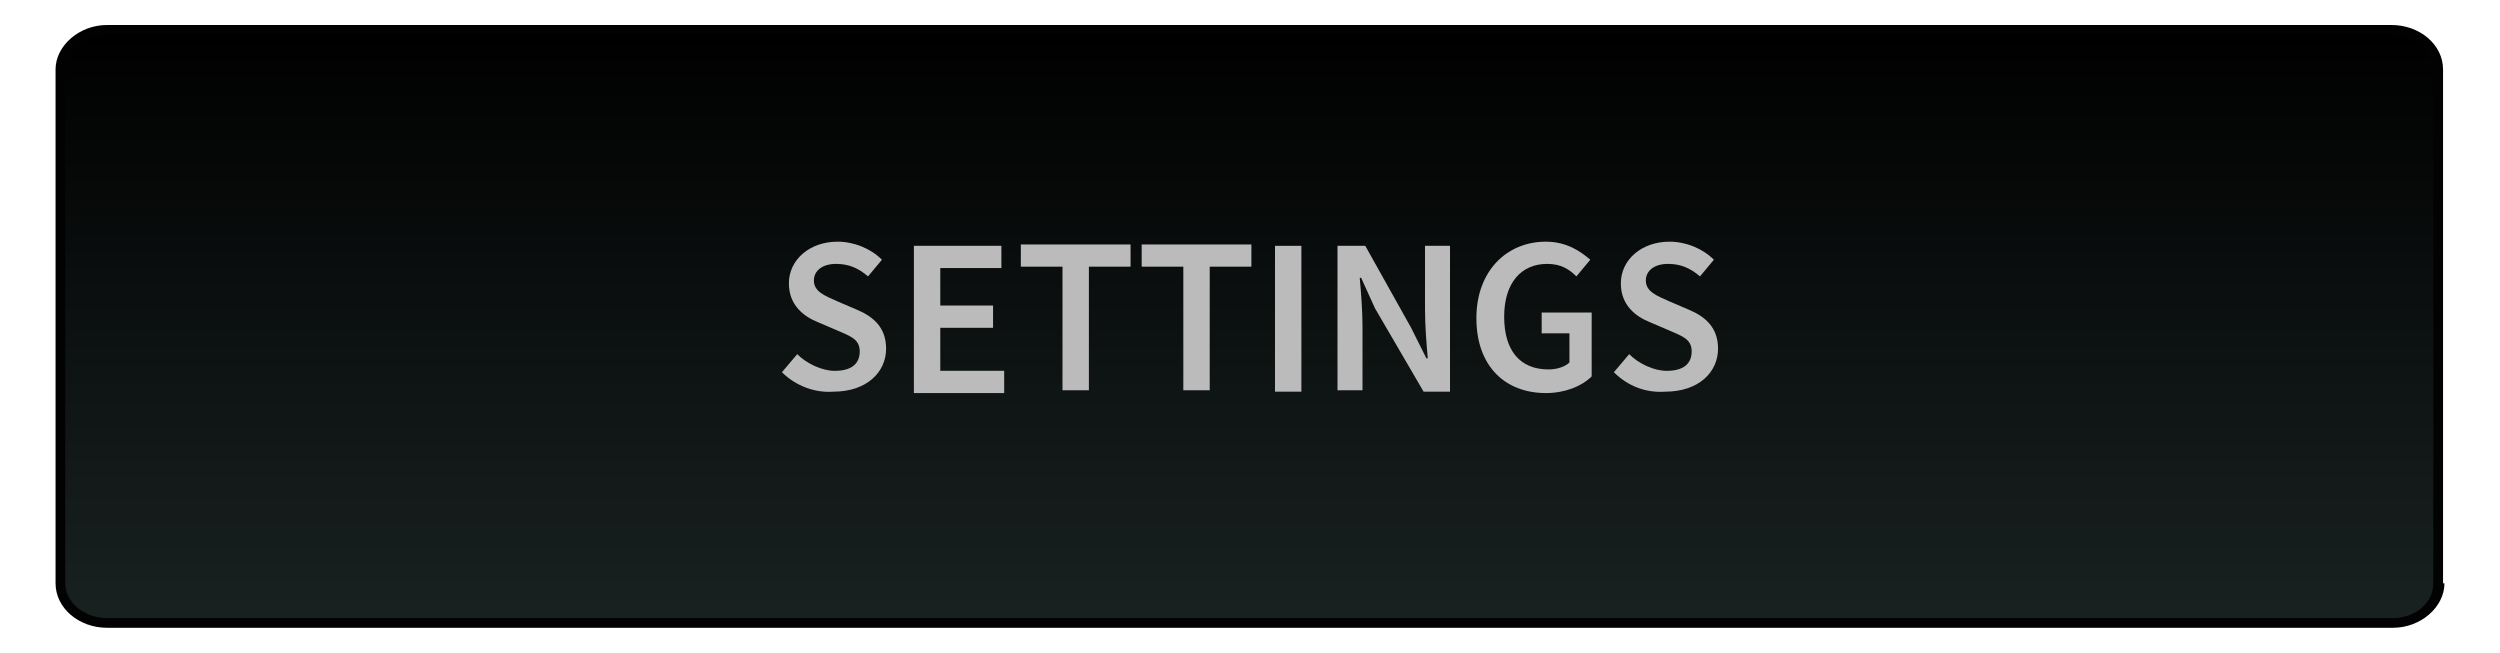 <?xml version="1.0" encoding="utf-8"?>
<!-- Generator: Adobe Illustrator 22.0.1, SVG Export Plug-In . SVG Version: 6.00 Build 0)  -->
<svg version="1.1" id="Слой_1" xmlns="http://www.w3.org/2000/svg" xmlns:xlink="http://www.w3.org/1999/xlink" x="0px" y="0px"
	 viewBox="0 0 180 47" style="enable-background:new 0 0 180 47;" xml:space="preserve">
<style type="text/css">
	.st0{fill:#020202;}
	.st1{fill:url(#SVGID_1_);}
	.st2{fill:url(#SVGID_2_);}
	.st3{fill:url(#SVGID_3_);}
	.st4{fill:url(#SVGID_4_);}
	.st5{fill:url(#SVGID_5_);}
	.st6{fill:url(#SVGID_6_);}
	.st7{fill:url(#SVGID_7_);}
	.st8{fill:url(#SVGID_8_);}
	.st9{fill:url(#SVGID_9_);}
	.st10{fill:#FFFFFF;}
	.st11{display:none;fill:#020202;}
	.st12{display:none;fill:url(#SVGID_10_);}
	.st13{fill:#4EB1AD;stroke:#0E0F0F;stroke-width:0.1;stroke-miterlimit:10;}
	.st14{fill:#BCBBBB;}
</style>
<path class="st0" d="M176,42c0,1.7-1.7,3.2-3.7,3.2H7.7c-2,0-3.7-1.4-3.7-3.2V5c0-1.7,1.7-3.2,3.7-3.2h164.5c2,0,3.7,1.4,3.7,3.2V42
	z"/>
<linearGradient id="SVGID_1_" gradientUnits="userSpaceOnUse" x1="89.996" y1="2.445" x2="89.996" y2="43.816">
	<stop  offset="0" style="stop-color:#000000"/>
	<stop  offset="1" style="stop-color:#182120"/>
</linearGradient>
<path class="st1" d="M172.3,44.5H7.7c-1.6,0-3-1.1-3-2.5V5c0-1.4,1.3-2.5,3-2.5h164.5c1.6,0,3,1.1,3,2.5v37
	C175.2,43.4,173.9,44.5,172.3,44.5L172.3,44.5z"/>
<path class="st11" d="M101,38H79c-1.9,0-3.4,1.3-3.4,2.9v3.6h28.8v-3.6C104.4,39.3,102.9,38,101,38z"/>
<linearGradient id="SVGID_2_" gradientUnits="userSpaceOnUse" x1="89.996" y1="46.391" x2="89.996" y2="41.655">
	<stop  offset="0" style="stop-color:#3E6367"/>
	<stop  offset="1" style="stop-color:#4FB1A4"/>
</linearGradient>
<path style="display:none;fill:url(#SVGID_2_);" d="M101,38.3H79c-1.7,0-3,1.1-3,2.6v3.6H104v-3.6C104,39.5,102.7,38.3,101,38.3z"/>
<g>
	<path class="st14" d="M56.3,26.8l1.1-1.3c0.7,0.7,1.8,1.2,2.7,1.2c1.2,0,1.8-0.5,1.8-1.4c0-0.9-0.7-1.1-1.6-1.5l-1.4-0.6
		c-1-0.4-2.1-1.2-2.1-2.8c0-1.7,1.5-3,3.5-3c1.2,0,2.4,0.5,3.2,1.3l-1,1.2c-0.7-0.6-1.4-0.9-2.3-0.9c-1,0-1.6,0.5-1.6,1.2
		c0,0.8,0.8,1.1,1.7,1.5l1.4,0.6c1.2,0.5,2.1,1.3,2.1,2.8c0,1.7-1.4,3.1-3.8,3.1C58.7,28.3,57.3,27.8,56.3,26.8z"/>
	<path class="st14" d="M65.8,17.7h6.3v1.6h-4.4v2.7h3.8v1.6h-3.8v3.1h4.6v1.6h-6.5V17.7z"/>
	<path class="st14" d="M76.5,19.2h-3v-1.6h7.9v1.6h-3v8.9h-1.9V19.2z"/>
	<path class="st14" d="M85.2,19.2h-3v-1.6h7.9v1.6h-3v8.9h-1.9V19.2z"/>
	<path class="st14" d="M91.8,17.7h1.9v10.5h-1.9V17.7z"/>
	<path class="st14" d="M96.4,17.7h1.9l3.3,5.9l1.1,2.2h0.1c-0.1-1.1-0.2-2.4-0.2-3.6v-4.5h1.8v10.5h-1.9L99,22.2L98,20h-0.1
		c0.1,1.1,0.2,2.4,0.2,3.5v4.6h-1.8V17.7z"/>
	<path class="st14" d="M106.3,22.9c0-3.4,2.2-5.5,5-5.5c1.5,0,2.5,0.7,3.2,1.3l-1,1.2c-0.5-0.5-1.1-0.9-2.1-0.9
		c-1.9,0-3.1,1.4-3.1,3.8c0,2.4,1.1,3.8,3.2,3.8c0.6,0,1.2-0.2,1.5-0.5V24h-2v-1.5h3.6v4.6c-0.7,0.7-1.9,1.2-3.3,1.2
		C108.4,28.3,106.3,26.4,106.3,22.9z"/>
	<path class="st14" d="M116.2,26.8l1.1-1.3c0.7,0.7,1.8,1.2,2.7,1.2c1.2,0,1.8-0.5,1.8-1.4c0-0.9-0.7-1.1-1.6-1.5l-1.4-0.6
		c-1-0.4-2.1-1.2-2.1-2.8c0-1.7,1.5-3,3.5-3c1.2,0,2.4,0.5,3.2,1.3l-1,1.2c-0.7-0.6-1.4-0.9-2.3-0.9c-1,0-1.6,0.5-1.6,1.2
		c0,0.8,0.8,1.1,1.7,1.5l1.4,0.6c1.2,0.5,2.1,1.3,2.1,2.8c0,1.7-1.4,3.1-3.8,3.1C118.5,28.3,117.2,27.8,116.2,26.8z"/>
</g>
</svg>
